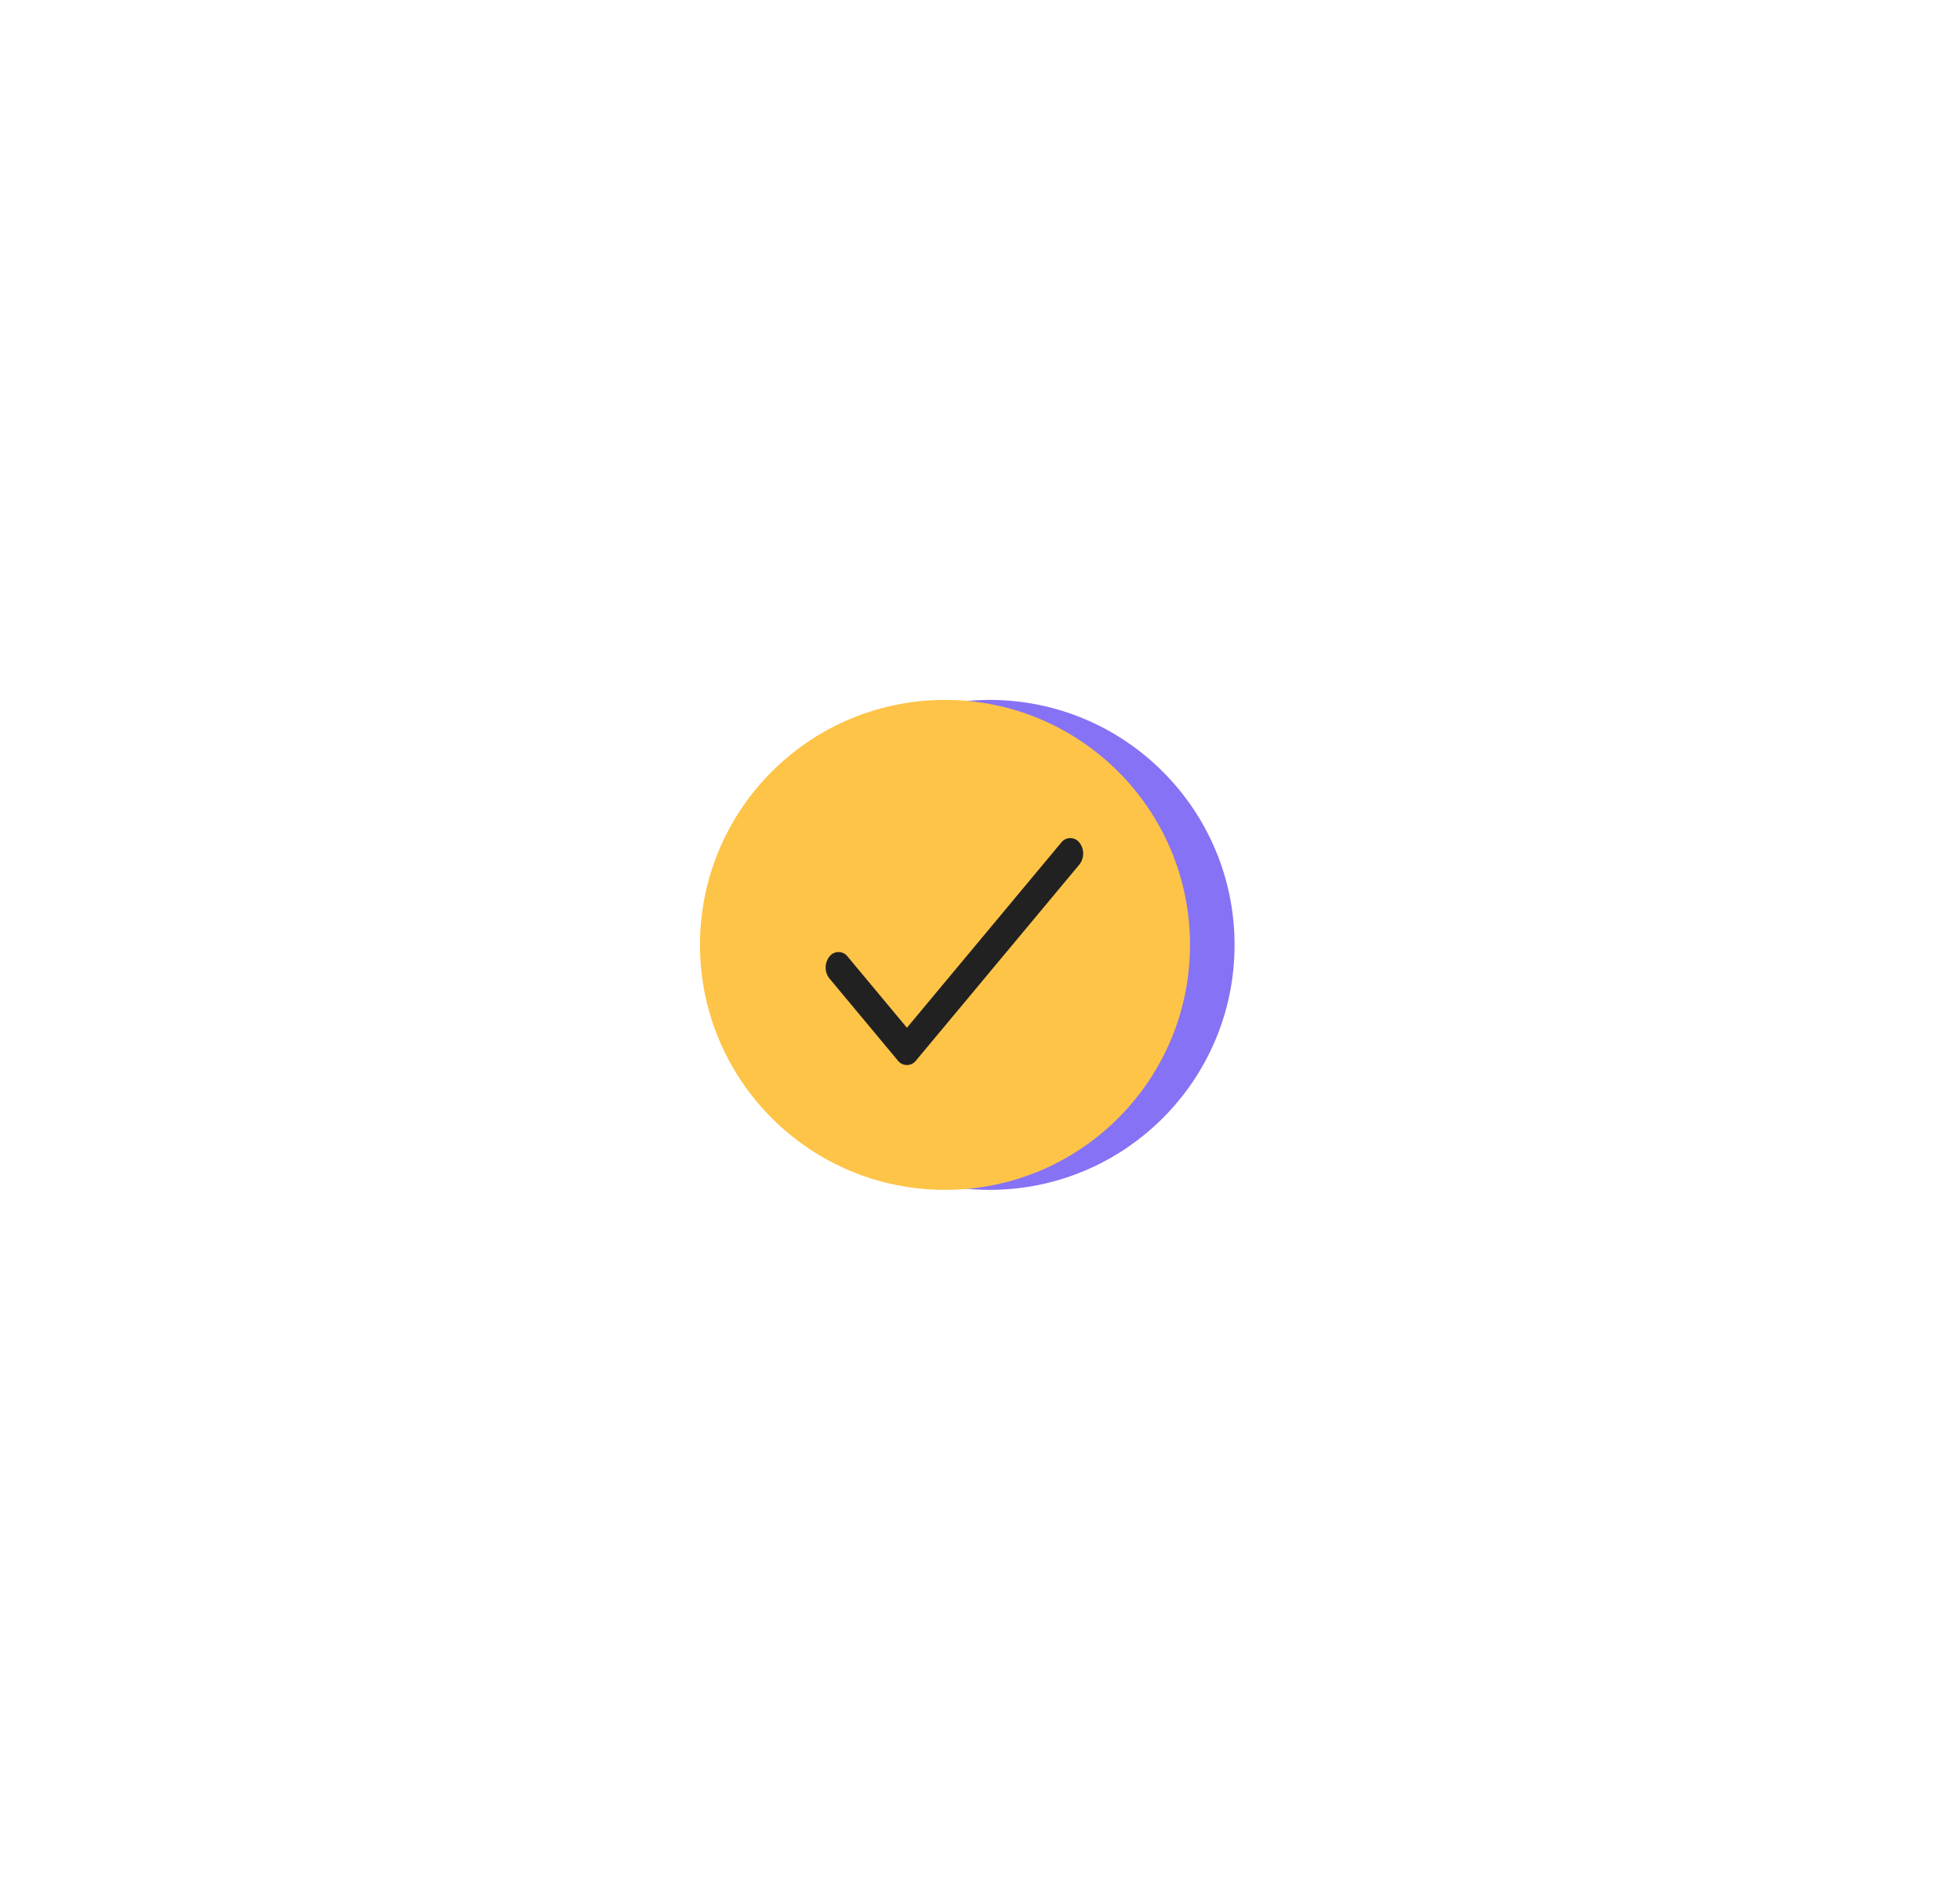 <svg viewBox="0 0 56 54" fill="none" xmlns="http://www.w3.org/2000/svg"><g filter="url(#active-checked_svg__active-checked_svg__filter0_d)"><circle cx="28.273" cy="27" r="7" fill="#8672F4"/></g><g filter="url(#active-checked_svg__active-checked_svg__filter1_d)"><circle cx="27" cy="27" r="7" fill="#FEC447"/></g><path d="M30.84 24.078a.326.326 0 00-.52 0l-4.408 5.29-1.694-2.034a.326.326 0 00-.52 0 .506.506 0 000 .625l1.954 2.345a.326.326 0 00.52 0l4.668-5.601a.506.506 0 000-.625z" fill="#212121"/><defs><filter id="active-checked_svg__active-checked_svg__filter0_d" x="1.272" y="0" width="54" height="54" filterUnits="userSpaceOnUse" color-interpolation-filters="sRGB"><feFlood flood-opacity="0" result="BackgroundImageFix"/><feColorMatrix in="SourceAlpha" values="0 0 0 0 0 0 0 0 0 0 0 0 0 0 0 0 0 0 127 0"/><feOffset/><feGaussianBlur stdDeviation="10"/><feColorMatrix values="0 0 0 0 1 0 0 0 0 1 0 0 0 0 1 0 0 0 0.4 0"/><feBlend in2="BackgroundImageFix" result="effect1_dropShadow"/><feBlend in="SourceGraphic" in2="effect1_dropShadow" result="shape"/></filter><filter id="active-checked_svg__active-checked_svg__filter1_d" x="0" y="0" width="54" height="54" filterUnits="userSpaceOnUse" color-interpolation-filters="sRGB"><feFlood flood-opacity="0" result="BackgroundImageFix"/><feColorMatrix in="SourceAlpha" values="0 0 0 0 0 0 0 0 0 0 0 0 0 0 0 0 0 0 127 0"/><feOffset/><feGaussianBlur stdDeviation="10"/><feColorMatrix values="0 0 0 0 1 0 0 0 0 1 0 0 0 0 1 0 0 0 0.4 0"/><feBlend in2="BackgroundImageFix" result="effect1_dropShadow"/><feBlend in="SourceGraphic" in2="effect1_dropShadow" result="shape"/></filter></defs></svg>